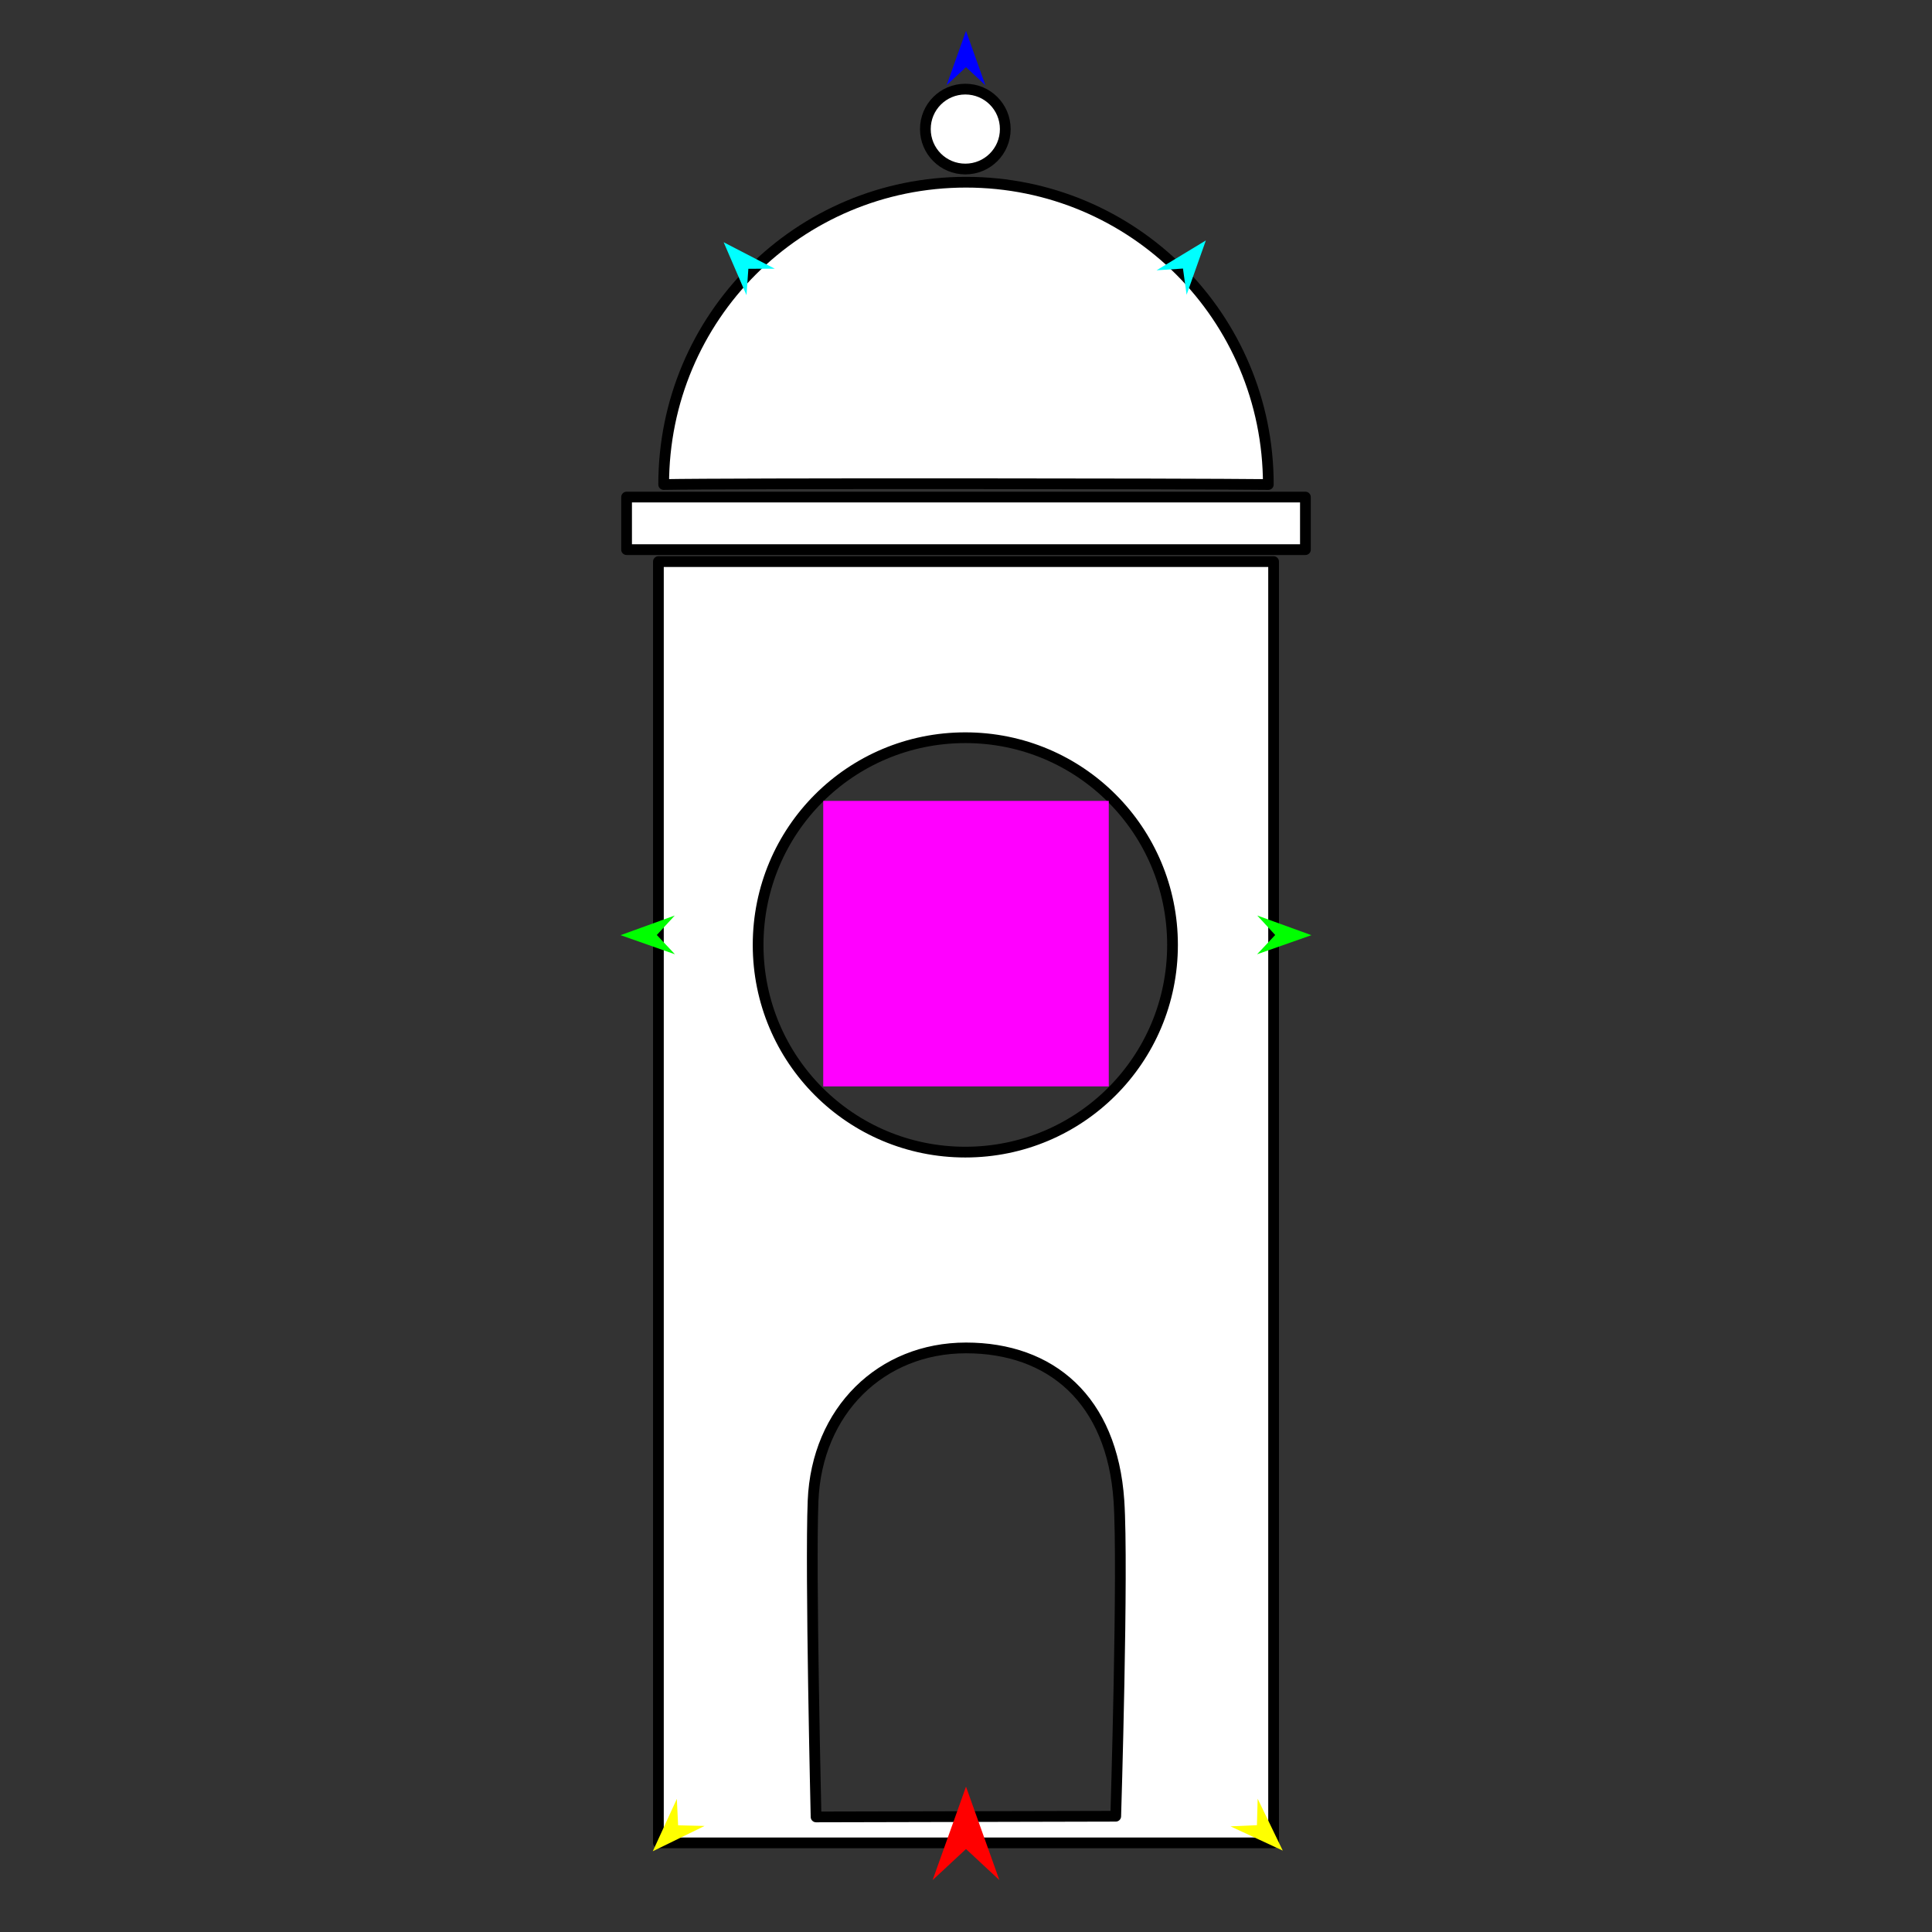 <?xml version="1.0" encoding="utf-8"?>
<!-- Generator: Moho 13.0.3 build 635 -->
<!DOCTYPE svg PUBLIC "-//W3C//DTD SVG 1.1//EN" "http://www.w3.org/Graphics/SVG/1.1/DTD/svg11.dtd">
<svg version="1.1" id="Frame_0" xmlns="http://www.w3.org/2000/svg" xmlns:xlink="http://www.w3.org/1999/xlink" width="720px" height="720px">
<rect width="100%" height="100%" fill="#333333" stroke="none"/>
<g id="tower1">
<g id="tower1">
<path fill="#ffffff" fill-rule="evenodd" stroke="#000000" stroke-width="4" stroke-linecap="round" stroke-linejoin="round" d="M 344.858 48.101 C 344.858 56.342 351.506 62.991 359.747 62.991 C 367.988 62.991 374.636 56.342 374.636 48.101 C 374.636 39.860 367.988 33.212 359.747 33.212 C 351.506 33.212 344.858 39.860 344.858 48.101 M 282.529 352.143 C 282.529 394.883 317.007 429.361 359.747 429.361 C 402.486 429.361 436.964 394.883 436.964 352.143 C 436.964 309.404 402.486 274.926 359.747 274.926 C 317.007 274.926 282.529 309.404 282.529 352.143 M 303.008 559.322 C 304.377 525.664 328.455 502.331 360.000 502.331 C 391.545 502.331 414.453 521.477 416.992 559.322 C 418.665 584.258 415.802 676.847 415.802 676.859 C 415.791 676.859 304.137 677.116 304.125 677.116 C 304.125 677.104 301.949 585.360 303.008 559.322 M 245.368 686.788 C 245.368 686.740 245.368 209.335 245.368 209.287 C 245.391 209.287 474.609 209.287 474.632 209.287 C 474.632 209.335 474.632 686.740 474.632 686.788 C 474.609 686.788 245.391 686.788 245.368 686.788 M 233.510 204.834 C 233.510 204.832 233.510 185.245 233.510 185.243 C 233.535 185.243 486.465 185.243 486.490 185.243 C 486.490 185.245 486.490 204.832 486.490 204.834 C 486.465 204.834 233.535 204.834 233.510 204.834 M 247.333 180.570 C 247.333 118.209 297.640 67.904 360.000 67.904 C 422.360 67.904 472.667 118.209 472.667 180.570 C 443.157 180.225 270.848 180.099 247.333 180.570 Z"/>
</g>
<g id="specs">
<path fill="#ff00ff" fill-rule="evenodd" stroke="none" d="M 306.792 404.880 C 306.803 404.880 413.197 404.880 413.208 404.880 C 413.208 404.870 413.208 298.476 413.208 298.465 C 413.197 298.465 306.803 298.465 306.792 298.465 C 306.792 298.476 306.792 404.870 306.792 404.880 Z"/>
<path fill="#ff0000" fill-rule="evenodd" stroke="none" d="M 360.000 665.831 C 360.001 665.834 372.432 700.640 372.433 700.644 C 372.432 700.642 360.001 689.076 360.000 689.075 C 359.999 689.076 347.568 700.642 347.567 700.644 C 347.568 700.640 359.999 665.834 360.000 665.831 Z"/>
<path fill="#0000ff" fill-rule="evenodd" stroke="none" d="M 360.000 11.526 C 360.001 11.528 367.221 31.746 367.222 31.748 C 367.221 31.748 360.001 25.029 360.000 25.028 C 359.999 25.029 352.779 31.748 352.778 31.748 C 352.779 31.746 359.999 11.528 360.000 11.526 Z"/>
<path fill="#00ff00" fill-rule="evenodd" stroke="none" d="M 231.273 348.513 C 231.275 348.513 251.457 341.190 251.459 341.189 C 251.458 341.190 244.776 348.444 244.775 348.445 C 244.776 348.446 251.531 355.632 251.531 355.633 C 251.529 355.632 231.275 348.514 231.273 348.513 Z"/>
<path fill="#ffff00" fill-rule="evenodd" stroke="none" d="M 243.279 689.900 C 243.279 689.898 252.240 670.388 252.241 670.387 C 252.241 670.387 252.712 680.239 252.713 680.240 C 252.714 680.240 262.573 680.479 262.574 680.479 C 262.572 680.480 243.280 689.899 243.279 689.900 Z"/>
<path fill="#ffff00" fill-rule="evenodd" stroke="none" d="M 478.047 689.661 C 478.046 689.659 468.696 670.333 468.695 670.331 C 468.695 670.332 468.421 680.191 468.421 680.192 C 468.420 680.192 458.567 680.629 458.566 680.629 C 458.568 680.630 478.045 689.660 478.047 689.661 Z"/>
<path fill="#00ff00" fill-rule="evenodd" stroke="none" d="M 488.732 348.513 C 488.730 348.513 468.549 341.190 468.547 341.189 C 468.547 341.190 475.229 348.444 475.230 348.445 C 475.229 348.446 468.474 355.632 468.474 355.633 C 468.476 355.632 488.730 348.514 488.732 348.513 Z"/>
<path fill="#00ffff" fill-rule="evenodd" stroke="none" d="M 449.383 89.610 C 449.383 89.612 442.215 109.850 442.215 109.852 C 442.215 109.851 440.857 100.082 440.857 100.081 C 440.856 100.081 431.015 100.730 431.014 100.730 C 431.016 100.729 449.381 89.611 449.383 89.610 Z"/>
<path fill="#00ffff" fill-rule="evenodd" stroke="none" d="M 269.688 90.281 C 269.688 90.283 278.189 109.997 278.190 109.999 C 278.190 109.998 278.893 100.160 278.893 100.159 C 278.894 100.159 288.756 100.152 288.757 100.152 C 288.755 100.151 269.689 90.282 269.688 90.281 Z"/>
</g>
</g>
</svg>
